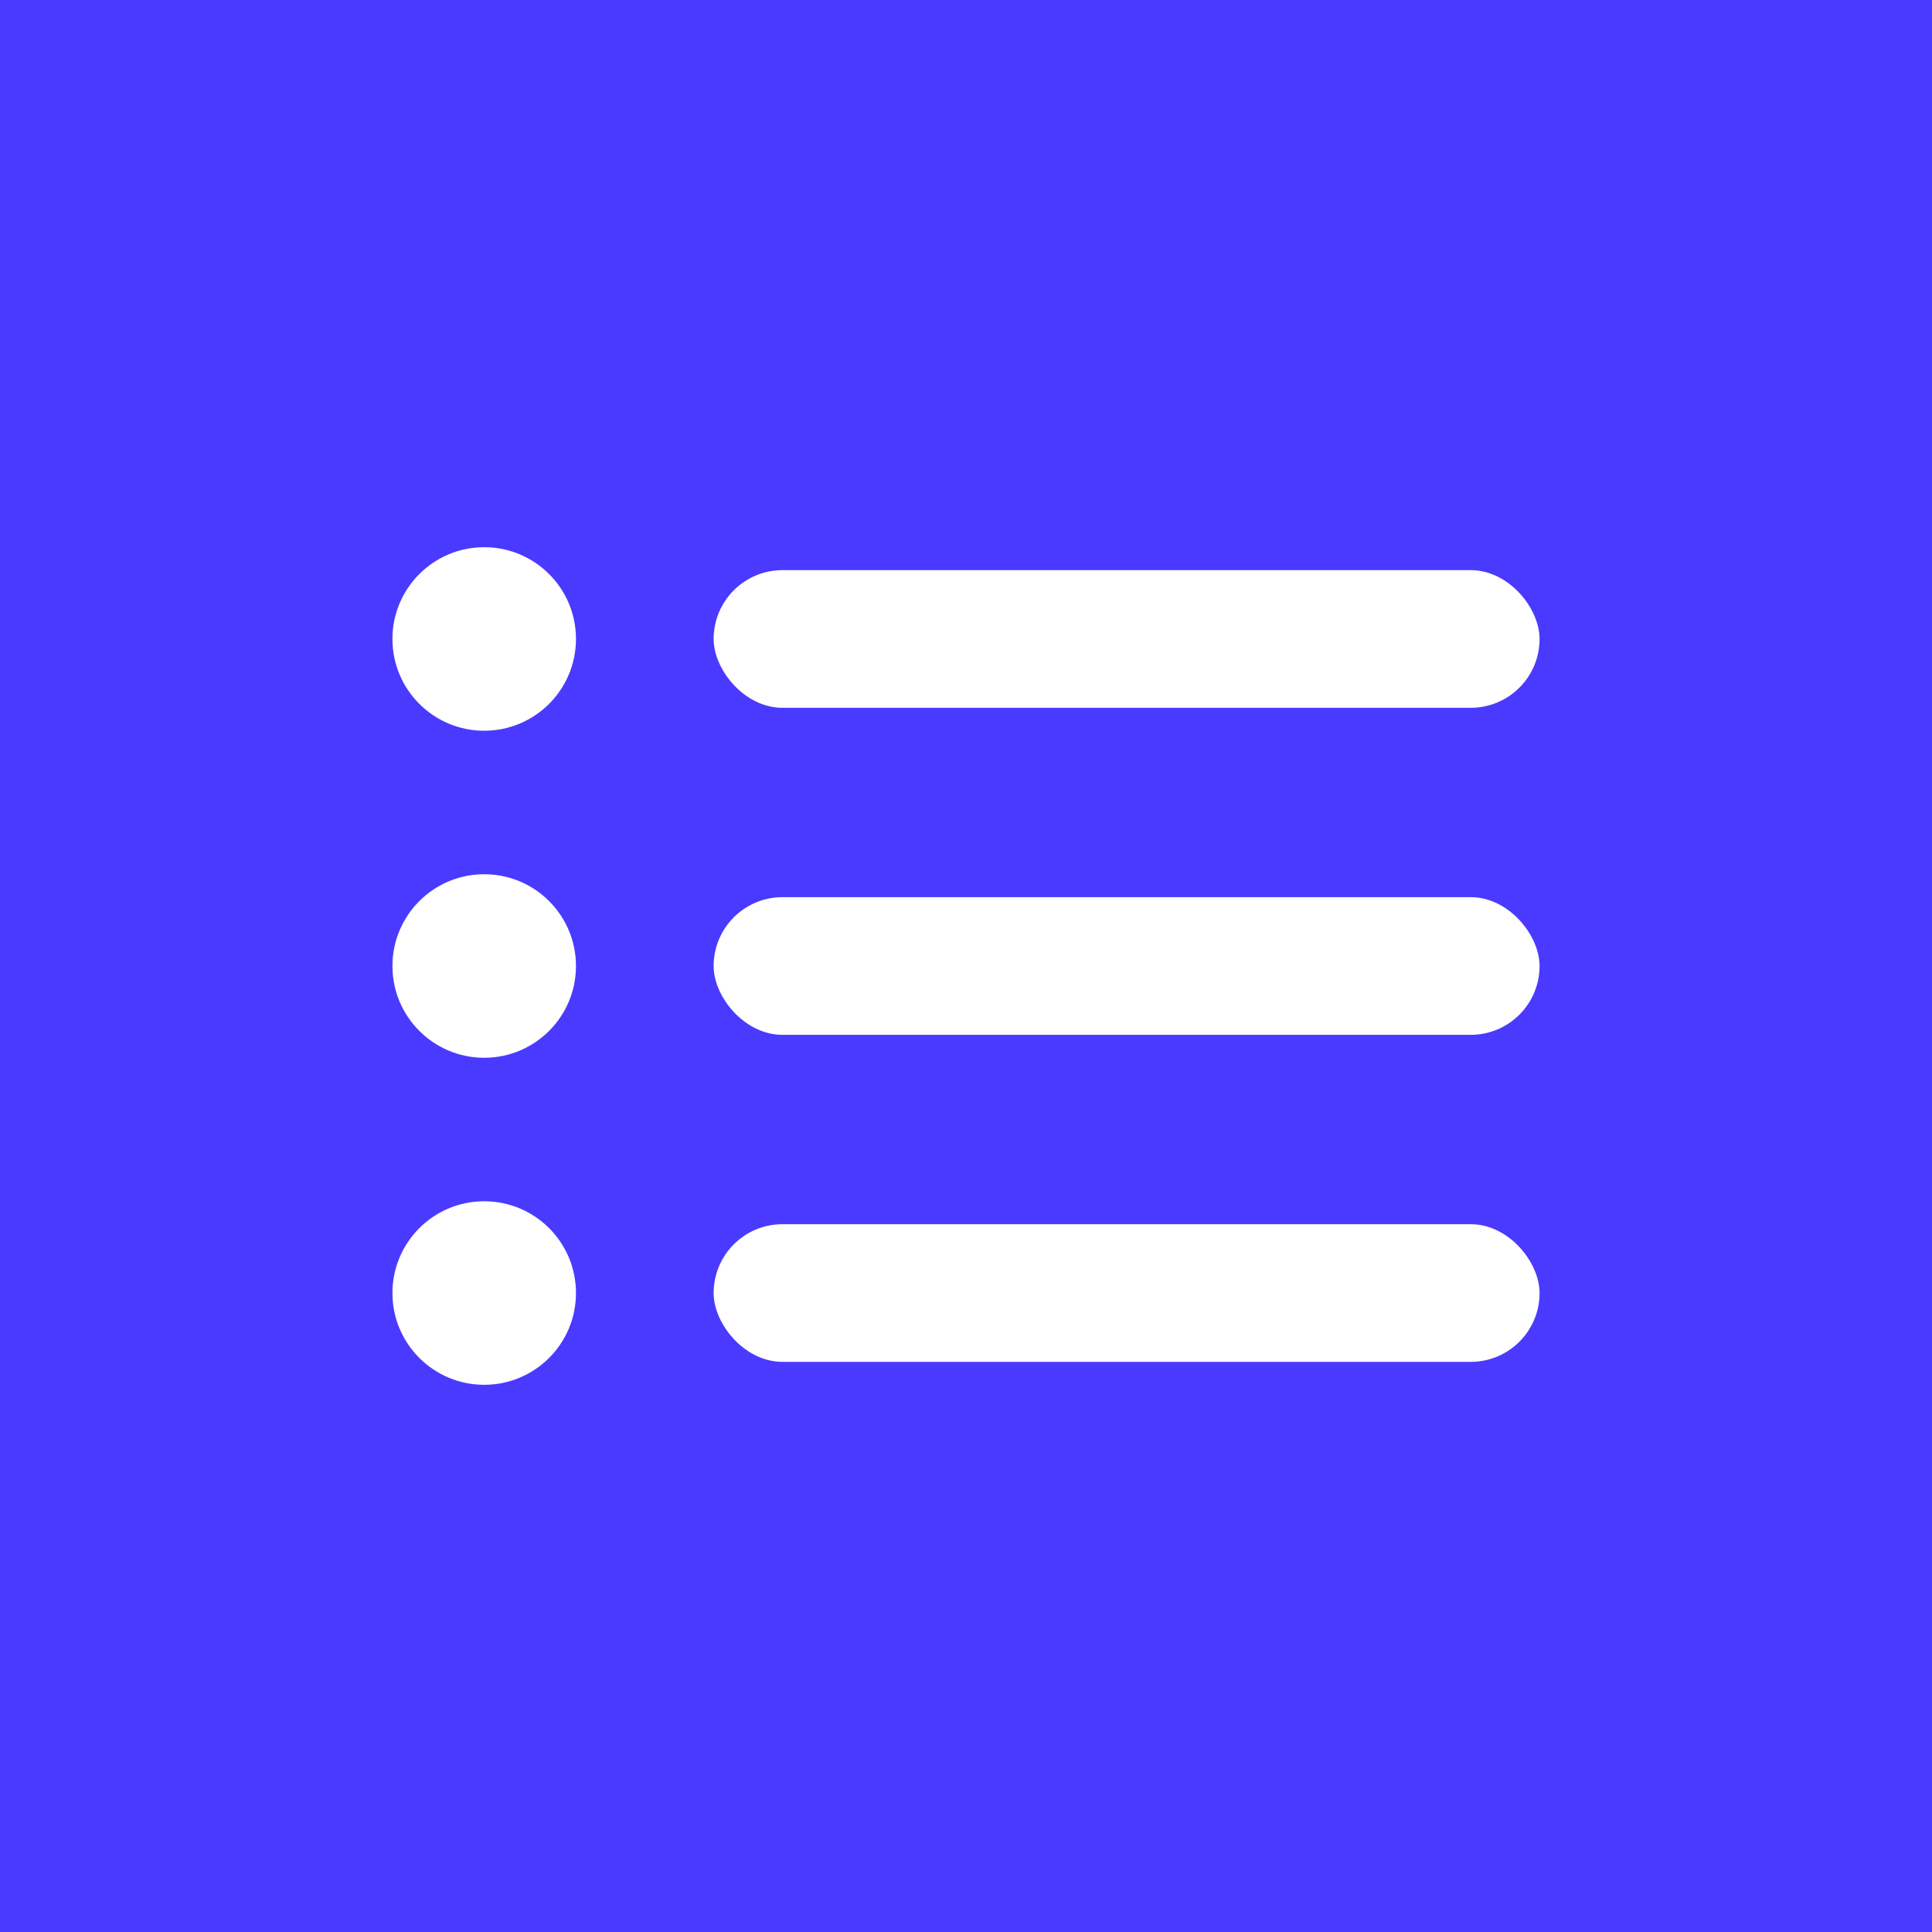 <svg width="48" height="48" viewBox="0 0 48 48" fill="none" xmlns="http://www.w3.org/2000/svg">
<rect width="48" height="48" fill="#4A3AFF"/>
<circle cx="12.03" cy="15.875" r="2.28" fill="white"/>
<rect x="17.73" y="14.165" width="20.52" height="3.42" rx="1.71" fill="white"/>
<circle cx="12.03" cy="24" r="2.28" fill="white"/>
<rect x="17.73" y="22.29" width="20.52" height="3.42" rx="1.71" fill="white"/>
<circle cx="12.03" cy="32.125" r="2.28" fill="white"/>
<rect x="17.73" y="30.415" width="20.52" height="3.42" rx="1.71" fill="white"/>
</svg>
